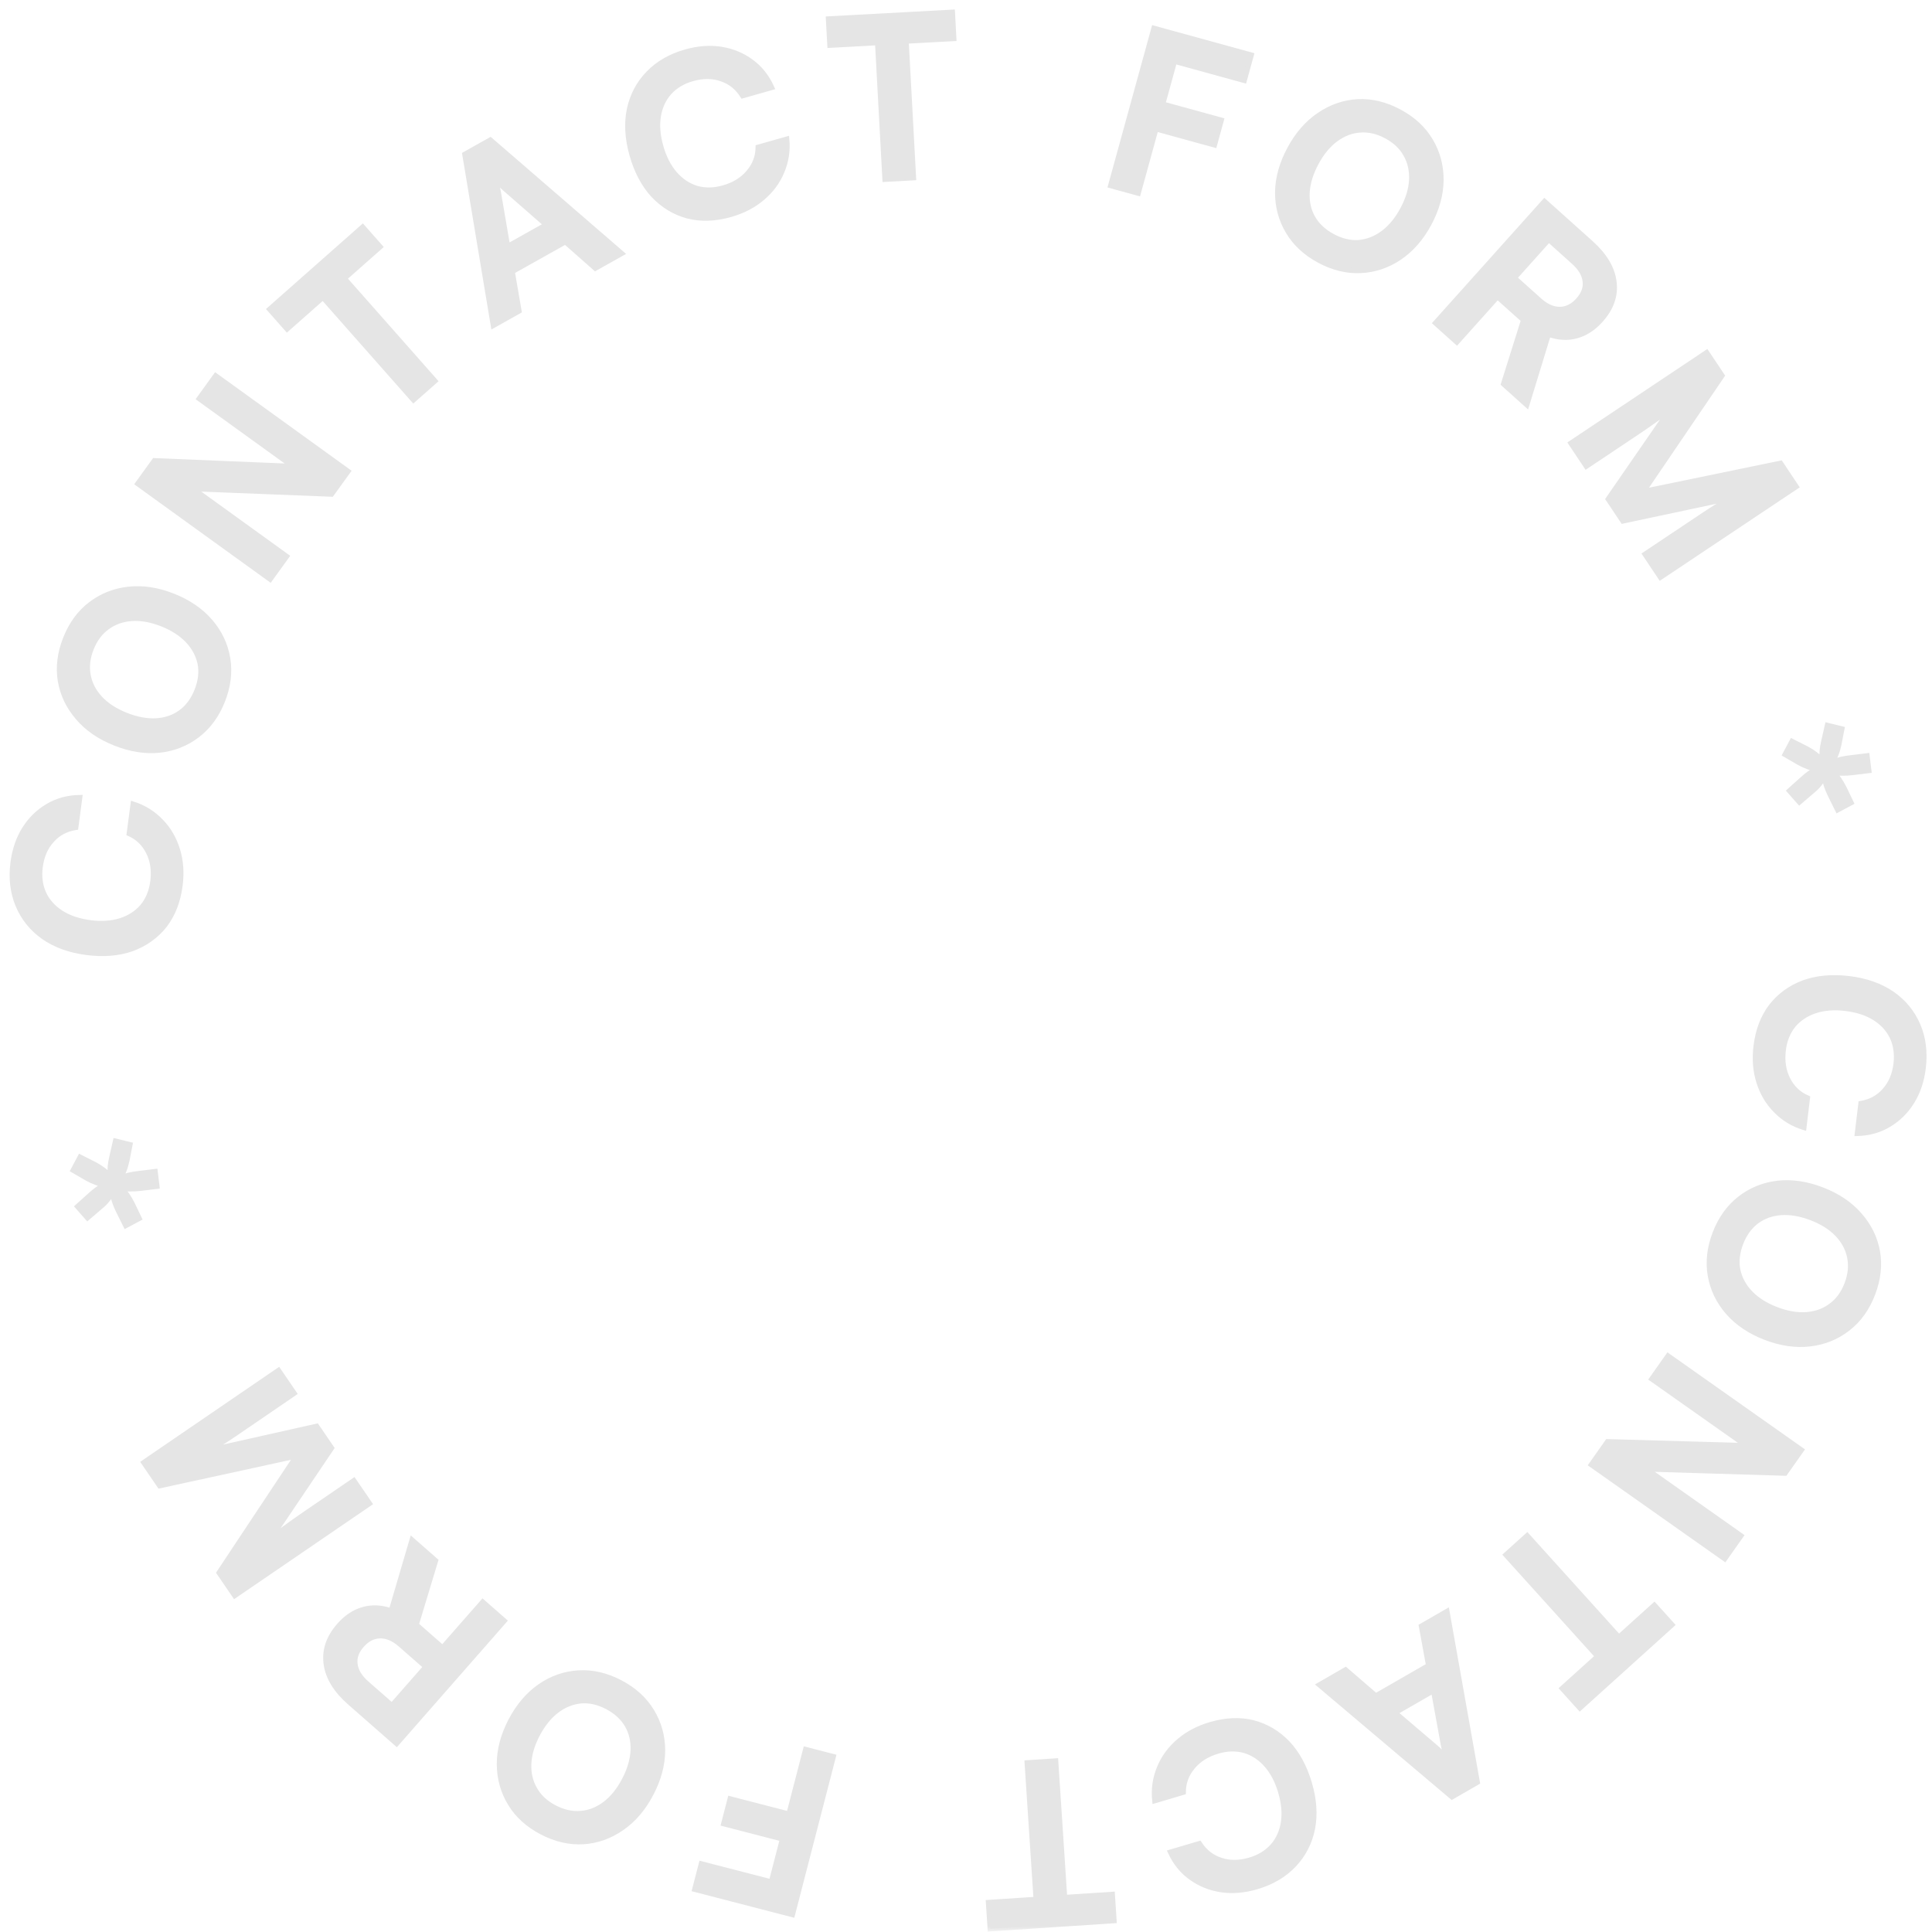 <svg xmlns:xlink="http://www.w3.org/1999/xlink" class="contact-circle" width="158" height="158" viewBox="0 0 158 158" fill="none" xmlns="http://www.w3.org/2000/svg" style="transform: translate3d(0px, 0px, 0px) rotate(194.891deg);">
                                    <mask id="path-1-outside-1_111_1563" maskUnits="userSpaceOnUse" x="0" y="0" width="158" height="158" fill="#e5e5e5">
                                        <rect fill="#FFFFFF" width="158" height="158"></rect>
                                        <path d="M71.77 3.488L67.869 3.699L67.752 1.548L77.888 1L78.004 3.151L74.103 3.362L74.707 14.537L72.374 14.663L71.77 3.488Z"></path>
                                        <path d="M59.73 17.542C58.477 17.897 57.312 17.936 56.234 17.659C55.165 17.368 54.233 16.803 53.44 15.965C52.654 15.113 52.071 14.013 51.689 12.666C51.311 11.331 51.239 10.093 51.472 8.952C51.717 7.807 52.236 6.825 53.029 6.006C53.821 5.187 54.838 4.602 56.079 4.25C57.098 3.962 58.065 3.89 58.979 4.036C59.893 4.182 60.71 4.52 61.429 5.05C62.145 5.568 62.704 6.27 63.107 7.155L60.736 7.827C60.301 7.14 59.721 6.679 58.996 6.441C58.279 6.189 57.488 6.185 56.621 6.431C55.848 6.65 55.221 7.023 54.738 7.552C54.267 8.078 53.968 8.719 53.841 9.476C53.714 10.233 53.781 11.074 54.043 11.999C54.295 12.889 54.675 13.629 55.184 14.219C55.689 14.797 56.282 15.192 56.962 15.404C57.65 15.601 58.381 15.59 59.154 15.371C60.032 15.123 60.722 14.7 61.223 14.102C61.736 13.502 61.996 12.814 62.005 12.04L64.341 11.379C64.429 12.315 64.294 13.201 63.936 14.036C63.59 14.868 63.054 15.589 62.329 16.199C61.615 16.806 60.749 17.253 59.73 17.542Z"></path>
                                        <path fill-rule="evenodd" clip-rule="evenodd" d="M40.344 26.615L42.445 25.436L41.89 22.209L46.236 19.77L48.686 21.933L50.835 20.727L40.1 11.448L38.014 12.619L40.344 26.615ZM41.514 20.159L40.742 15.651C40.706 15.462 40.665 15.276 40.618 15.093C40.575 14.894 40.535 14.735 40.497 14.617C40.573 14.728 40.682 14.848 40.825 14.977C40.967 15.107 41.104 15.239 41.236 15.374L44.682 18.381L41.514 20.159Z"></path>
                                        <path d="M23.477 26.904L26.405 24.317L33.815 32.704L35.566 31.157L28.156 22.77L31.084 20.183L29.658 18.569L22.051 25.29L23.477 26.904Z"></path>
                                        <path d="M22.09 47.367L23.437 45.502L15.765 39.964L27.113 40.41L28.459 38.545L17.638 30.734L16.292 32.599L23.975 38.145L12.627 37.676L11.27 39.556L22.09 47.367Z"></path>
                                        <path fill-rule="evenodd" clip-rule="evenodd" d="M14.167 48.754C15.422 49.252 16.436 49.948 17.207 50.844C17.966 51.734 18.438 52.74 18.622 53.86C18.806 54.981 18.662 56.135 18.191 57.323C17.724 58.499 17.04 59.432 16.138 60.122C15.236 60.812 14.203 61.22 13.039 61.348C11.88 61.464 10.672 61.273 9.417 60.775C8.15 60.272 7.136 59.575 6.377 58.685C5.606 57.79 5.126 56.788 4.938 55.678C4.754 54.558 4.897 53.404 5.369 52.216C5.84 51.028 6.524 50.095 7.422 49.416C8.324 48.727 9.357 48.318 10.521 48.191C11.684 48.063 12.9 48.251 14.167 48.754ZM13.264 51.028C12.382 50.677 11.558 50.527 10.792 50.577C10.026 50.626 9.357 50.859 8.787 51.274C8.205 51.685 7.761 52.275 7.456 53.044C7.155 53.802 7.074 54.535 7.211 55.245C7.342 55.938 7.669 56.566 8.193 57.127C8.717 57.688 9.42 58.144 10.302 58.494C11.184 58.844 12.014 58.997 12.792 58.952C13.558 58.902 14.226 58.67 14.797 58.254C15.372 57.828 15.81 57.236 16.11 56.478C16.416 55.708 16.503 54.977 16.372 54.283C16.23 53.586 15.897 52.956 15.373 52.395C14.839 51.829 14.136 51.373 13.264 51.028Z"></path>
                                        <path d="M13.445 75.691C14.126 74.811 14.551 73.725 14.722 72.434C14.86 71.384 14.791 70.412 14.517 69.516C14.243 68.609 13.793 67.831 13.167 67.184C12.541 66.525 11.781 66.05 10.887 65.76L10.569 68.167C11.277 68.482 11.805 68.993 12.154 69.702C12.504 70.399 12.619 71.2 12.5 72.105C12.395 72.901 12.116 73.576 11.662 74.13C11.198 74.671 10.601 75.058 9.87 75.294C9.127 75.527 8.297 75.584 7.38 75.463C6.427 75.337 5.628 75.066 4.983 74.65C4.338 74.233 3.868 73.705 3.571 73.064C3.277 72.412 3.182 71.687 3.287 70.891C3.405 69.998 3.721 69.272 4.237 68.714C4.742 68.142 5.395 67.793 6.198 67.665L6.52 65.222C5.547 65.241 4.682 65.477 3.922 65.929C3.151 66.38 2.517 66.996 2.021 67.778C1.526 68.559 1.209 69.475 1.07 70.525C0.902 71.804 1.037 72.97 1.475 74.022C1.913 75.074 2.61 75.939 3.564 76.617C4.519 77.283 5.685 77.707 7.061 77.888C8.448 78.071 9.689 77.971 10.783 77.587C11.867 77.189 12.754 76.558 13.445 75.691Z"></path>
                                        <path d="M144.85 82.305C144.179 83.193 143.766 84.284 143.611 85.577C143.485 86.628 143.564 87.6 143.85 88.492C144.133 89.397 144.592 90.169 145.226 90.809C145.859 91.461 146.625 91.927 147.523 92.206L147.812 89.795C147.101 89.489 146.567 88.984 146.21 88.279C145.852 87.586 145.728 86.787 145.836 85.881C145.932 85.083 146.204 84.405 146.651 83.845C147.109 83.3 147.701 82.905 148.429 82.662C149.169 82.419 149.999 82.353 150.917 82.464C151.872 82.578 152.674 82.84 153.324 83.249C153.973 83.658 154.45 84.181 154.753 84.818C155.055 85.467 155.158 86.191 155.063 86.988C154.955 87.882 154.647 88.612 154.138 89.176C153.64 89.753 152.99 90.111 152.189 90.247L151.895 92.694C152.867 92.664 153.731 92.418 154.485 91.957C155.251 91.497 155.877 90.874 156.364 90.086C156.851 89.299 157.157 88.38 157.284 87.328C157.437 86.047 157.289 84.883 156.839 83.836C156.388 82.789 155.682 81.932 154.72 81.265C153.757 80.61 152.586 80.2 151.209 80.035C149.819 79.868 148.579 79.983 147.49 80.379C146.411 80.789 145.531 81.431 144.85 82.305Z"></path>
                                        <path fill-rule="evenodd" clip-rule="evenodd" d="M141.322 107.321C142.103 108.207 143.124 108.892 144.385 109.376C145.658 109.865 146.876 110.039 148.038 109.898C149.2 109.758 150.228 109.337 151.122 108.638C152.012 107.949 152.686 107.009 153.144 105.816C153.602 104.622 153.733 103.467 153.536 102.348C153.335 101.241 152.844 100.245 152.063 99.358C151.294 98.476 150.273 97.791 149 97.302C147.739 96.819 146.529 96.641 145.371 96.77C144.209 96.911 143.181 97.331 142.287 98.031C141.393 98.731 140.719 99.671 140.265 100.853C139.807 102.046 139.676 103.202 139.873 104.32C140.07 105.438 140.553 106.439 141.322 107.321ZM147.74 107.515C146.974 107.574 146.148 107.433 145.262 107.092C144.387 106.757 143.679 106.309 143.138 105.749C142.608 105.194 142.268 104.568 142.118 103.872C141.979 103.18 142.058 102.447 142.355 101.675C142.647 100.913 143.078 100.316 143.649 99.883C144.215 99.462 144.88 99.222 145.646 99.163C146.423 99.11 147.254 99.253 148.14 99.593C149.027 99.933 149.735 100.381 150.265 100.936C150.795 101.492 151.129 102.115 151.268 102.807C151.413 103.515 151.34 104.25 151.048 105.011C150.751 105.784 150.314 106.379 149.737 106.796C149.171 107.217 148.505 107.457 147.74 107.515Z"></path>
                                        <path d="M135.087 112.771L136.413 110.891L147.319 118.583L145.982 120.477L134.63 120.133L142.373 125.595L141.047 127.475L130.141 119.783L131.467 117.903L142.819 118.224L135.087 112.771Z"></path>
                                        <path d="M132.393 133.895L135.293 131.276L136.736 132.875L129.203 139.678L127.759 138.079L130.659 135.461L123.158 127.155L124.892 125.589L132.393 133.895Z"></path>
                                        <path fill-rule="evenodd" clip-rule="evenodd" d="M116.243 132.986L118.331 131.784L120.815 145.754L118.743 146.947L107.905 137.788L110.041 136.558L112.514 138.694L116.833 136.207L116.243 132.986ZM118.053 142.751L117.232 138.252L114.084 140.066L117.563 143.034C117.696 143.168 117.835 143.299 117.979 143.426C118.123 143.554 118.233 143.673 118.311 143.783C118.271 143.666 118.229 143.507 118.184 143.308C118.136 143.126 118.092 142.94 118.053 142.751Z"></path>
                                        <path d="M102.474 140.887C101.394 140.623 100.229 140.675 98.98 141.044C97.965 141.344 97.103 141.802 96.397 142.417C95.678 143.035 95.151 143.762 94.814 144.598C94.466 145.437 94.341 146.324 94.439 147.26L96.768 146.572C96.768 145.798 97.021 145.107 97.527 144.501C98.021 143.898 98.706 143.467 99.581 143.208C100.352 142.981 101.082 142.961 101.773 143.151C102.455 143.355 103.052 143.743 103.564 144.316C104.079 144.899 104.468 145.635 104.73 146.522C105.002 147.444 105.079 148.284 104.961 149.043C104.842 149.801 104.551 150.446 104.086 150.977C103.609 151.511 102.986 151.892 102.215 152.12C101.351 152.375 100.56 152.38 99.841 152.136C99.113 151.907 98.528 151.452 98.085 150.77L95.722 151.469C96.134 152.35 96.701 153.045 97.423 153.555C98.149 154.077 98.969 154.405 99.885 154.541C100.801 154.676 101.766 154.594 102.782 154.294C104.019 153.928 105.029 153.331 105.812 152.503C106.596 151.675 107.103 150.688 107.335 149.54C107.556 148.396 107.469 147.159 107.076 145.829C106.679 144.486 106.083 143.393 105.288 142.55C104.485 141.721 103.547 141.167 102.474 140.887Z"></path>
                                        <path d="M90.966 154.922L87.067 155.178L86.334 144.011L84.002 144.164L84.736 155.331L80.837 155.587L80.978 157.737L91.107 157.072L90.966 154.922Z"></path>
                                        <path d="M56.816 154.51L57.356 152.425L63.082 153.907L63.992 150.39L59.185 149.146L59.711 147.113L64.519 148.357L65.886 143.073L68.148 143.658L64.805 156.578L56.816 154.51Z"></path>
                                        <path fill-rule="evenodd" clip-rule="evenodd" d="M41.779 140.713C42.406 139.516 43.204 138.581 44.174 137.907C45.139 137.244 46.188 136.88 47.322 136.813C48.455 136.747 49.588 137.01 50.721 137.602C51.842 138.189 52.699 138.967 53.291 139.936C53.883 140.904 54.182 141.974 54.188 143.145C54.183 144.31 53.867 145.491 53.241 146.688C52.609 147.896 51.811 148.831 50.846 149.494C49.876 150.168 48.829 150.54 47.707 150.612C46.573 150.679 45.44 150.416 44.308 149.824C43.175 149.231 42.318 148.453 41.737 147.49C41.145 146.521 40.846 145.451 40.84 144.281C40.835 143.11 41.148 141.921 41.779 140.713ZM43.947 141.847C43.507 142.688 43.272 143.492 43.242 144.259C43.211 145.026 43.373 145.715 43.727 146.326C44.074 146.948 44.615 147.45 45.348 147.834C46.071 148.212 46.792 148.369 47.512 148.306C48.215 148.248 48.873 147.988 49.486 147.526C50.099 147.063 50.625 146.411 51.065 145.57C51.505 144.729 51.743 143.919 51.779 143.142C51.809 142.375 51.648 141.686 51.294 141.075C50.93 140.459 50.386 139.961 49.664 139.583C48.93 139.2 48.212 139.037 47.509 139.095C46.8 139.164 46.139 139.429 45.526 139.892C44.908 140.365 44.382 141.017 43.947 141.847Z"></path>
                                        <path fill-rule="evenodd" clip-rule="evenodd" d="M41.234 132.555L39.478 131.014L36.191 134.761L34.036 132.871L35.621 127.632L33.699 125.946L31.996 131.737C31.184 131.463 30.423 131.426 29.712 131.628C28.983 131.831 28.326 132.267 27.74 132.935C26.873 133.923 26.52 134.972 26.679 136.083C26.828 137.186 27.471 138.235 28.605 139.23L32.435 142.589L41.234 132.555ZM34.831 136.312L32.05 139.483L29.978 137.665C29.42 137.176 29.105 136.657 29.035 136.11C28.957 135.572 29.138 135.051 29.579 134.548C30.021 134.044 30.521 133.787 31.081 133.777C31.641 133.766 32.2 134.005 32.758 134.495L34.831 136.312Z"></path>
                                        <path d="M28.937 121.087L30.215 122.956L19.197 130.487L17.92 128.618L24.26 119.065L13.057 121.505L11.759 119.606L22.776 112.074L24.053 113.943L19.276 117.209C18.894 117.47 18.569 117.685 18.301 117.853C18.033 118.022 17.795 118.17 17.587 118.297C17.379 118.425 17.165 118.542 16.943 118.649L25.898 116.641L27.113 118.419L21.996 126.009C22.293 125.732 22.695 125.413 23.2 125.053C23.699 124.682 24.295 124.26 24.988 123.786L28.937 121.087Z"></path>
                                        <path d="M102.327 4.502L94.37 2.314L90.831 15.181L93.084 15.801L94.532 10.538L99.32 11.855L99.876 9.83L95.088 8.513L96.052 5.01L101.755 6.579L102.327 4.502Z"></path>
                                        <path fill-rule="evenodd" clip-rule="evenodd" d="M114.441 21.064C115.419 20.401 116.228 19.475 116.867 18.285C117.512 17.084 117.839 15.898 117.846 14.727C117.853 13.557 117.566 12.484 116.985 11.508C116.414 10.539 115.566 9.751 114.44 9.147C113.314 8.542 112.185 8.266 111.05 8.32C109.927 8.38 108.876 8.741 107.898 9.404C106.926 10.056 106.118 10.982 105.472 12.183C104.833 13.373 104.504 14.551 104.486 15.715C104.479 16.886 104.766 17.959 105.348 18.934C105.929 19.91 106.777 20.697 107.892 21.296C109.018 21.901 110.148 22.177 111.282 22.123C112.416 22.069 113.469 21.716 114.441 21.064ZM115.445 14.722C115.406 15.489 115.162 16.29 114.712 17.127C114.269 17.952 113.735 18.598 113.112 19.064C112.494 19.52 111.83 19.778 111.12 19.839C110.416 19.889 109.7 19.718 108.971 19.327C108.252 18.941 107.715 18.438 107.357 17.817C107.01 17.203 106.856 16.512 106.895 15.745C106.94 14.968 107.187 14.161 107.636 13.325C108.085 12.489 108.619 11.843 109.237 11.387C109.855 10.931 110.515 10.679 111.219 10.629C111.94 10.573 112.659 10.739 113.377 11.125C114.107 11.517 114.642 12.025 114.983 12.65C115.329 13.265 115.483 13.956 115.445 14.722Z"></path>
                                        <path fill-rule="evenodd" clip-rule="evenodd" d="M119.139 27.974L117.399 26.414L126.308 16.477L130.101 19.877C131.224 20.884 131.855 21.94 131.993 23.045C132.14 24.157 131.774 25.203 130.897 26.181C130.304 26.843 129.642 27.271 128.911 27.466C128.198 27.66 127.437 27.616 126.629 27.332L124.862 33.104L122.959 31.398L124.601 26.176L122.466 24.263L119.139 27.974ZM126.659 19.586L123.843 22.727L125.896 24.567C126.449 25.062 127.005 25.308 127.565 25.303C128.125 25.298 128.629 25.047 129.076 24.548C129.522 24.05 129.71 23.531 129.637 22.992C129.573 22.444 129.264 21.922 128.711 21.427L126.659 19.586Z"></path>
                                        <path d="M128.472 36.244L129.729 38.127L133.707 35.471C134.406 35.005 135.006 34.589 135.509 34.224C136.019 33.87 136.423 33.555 136.724 33.282L131.523 40.815L132.719 42.606L141.696 40.697C141.473 40.801 141.257 40.916 141.048 41.041C140.839 41.166 140.599 41.312 140.329 41.477C140.059 41.643 139.732 41.854 139.347 42.111L134.534 45.324L135.791 47.207L146.89 39.797L145.613 37.884L134.384 40.2L140.828 30.717L139.571 28.834L128.472 36.244Z"></path>
                                        <path d="M149.151 60.62L149.446 59.322L150.63 59.611L150.387 60.865C150.315 61.201 150.235 61.474 150.147 61.686C150.073 61.896 149.979 62.108 149.867 62.323C150.084 62.246 150.307 62.175 150.538 62.109C150.77 62.056 151.047 62.01 151.369 61.971L152.687 61.81L152.834 63.017L151.516 63.177C151.194 63.217 150.907 63.233 150.655 63.225C150.417 63.229 150.189 63.219 149.973 63.195C150.119 63.366 150.261 63.55 150.398 63.747C150.535 63.944 150.678 64.19 150.827 64.486L151.382 65.643L150.285 66.229L149.686 65.02C149.552 64.748 149.446 64.49 149.366 64.249C149.299 64.006 149.234 63.781 149.171 63.575C149.034 63.793 148.895 63.986 148.752 64.154C148.61 64.334 148.419 64.521 148.179 64.713L147.155 65.591L146.346 64.672L147.315 63.801C147.563 63.57 147.785 63.386 147.982 63.249C148.192 63.11 148.391 62.992 148.58 62.894C148.337 62.86 148.097 62.795 147.859 62.699C147.623 62.614 147.383 62.505 147.141 62.371L145.985 61.702L146.553 60.634L147.757 61.241C148.04 61.395 148.271 61.543 148.452 61.684C148.632 61.826 148.814 61.98 148.998 62.146C149.003 61.881 149.01 61.629 149.019 61.389C149.041 61.161 149.085 60.904 149.151 60.62Z"></path>
                                        <path d="M9.446 93.322L9.151 94.62C9.085 94.904 9.041 95.161 9.019 95.389C9.01 95.629 9.003 95.881 8.998 96.146C8.814 95.98 8.632 95.826 8.452 95.684C8.271 95.543 8.04 95.395 7.757 95.241L6.553 94.634L5.985 95.701L7.141 96.371C7.383 96.505 7.623 96.614 7.859 96.699C8.097 96.795 8.337 96.86 8.58 96.894C8.391 96.992 8.192 97.11 7.982 97.249C7.785 97.386 7.563 97.57 7.315 97.801L6.346 98.672L7.155 99.591L8.179 98.713C8.419 98.521 8.61 98.334 8.752 98.154C8.895 97.986 9.034 97.793 9.171 97.575C9.234 97.781 9.299 98.006 9.366 98.249C9.446 98.49 9.552 98.748 9.686 99.02L10.285 100.229L11.382 99.643L10.827 98.486C10.678 98.19 10.535 97.944 10.398 97.747C10.261 97.55 10.119 97.366 9.973 97.195C10.189 97.219 10.417 97.229 10.655 97.225C10.907 97.233 11.194 97.216 11.516 97.177L12.834 97.017L12.687 95.81L11.369 95.971C11.047 96.01 10.77 96.056 10.538 96.109C10.307 96.175 10.084 96.246 9.867 96.323C9.979 96.108 10.072 95.896 10.148 95.686C10.235 95.474 10.315 95.201 10.387 94.865L10.63 93.611L9.446 93.322Z"></path>
                                    </mask>
                                    <path d="M71.77 3.488L67.869 3.699L67.752 1.548L77.888 1L78.004 3.151L74.103 3.362L74.707 14.537L72.374 14.663L71.77 3.488Z" fill="#e5e5e5"></path>
                                    <path d="M59.73 17.542C58.477 17.897 57.312 17.936 56.234 17.659C55.165 17.368 54.233 16.803 53.44 15.965C52.654 15.113 52.071 14.013 51.689 12.666C51.311 11.331 51.239 10.093 51.472 8.952C51.717 7.807 52.236 6.825 53.029 6.006C53.821 5.187 54.838 4.602 56.079 4.25C57.098 3.962 58.065 3.89 58.979 4.036C59.893 4.182 60.71 4.52 61.429 5.05C62.145 5.568 62.704 6.27 63.107 7.155L60.736 7.827C60.301 7.14 59.721 6.679 58.996 6.441C58.279 6.189 57.488 6.185 56.621 6.431C55.848 6.65 55.221 7.023 54.738 7.552C54.267 8.078 53.968 8.719 53.841 9.476C53.714 10.233 53.781 11.074 54.043 11.999C54.295 12.889 54.675 13.629 55.184 14.219C55.689 14.797 56.282 15.192 56.962 15.404C57.65 15.601 58.381 15.59 59.154 15.371C60.032 15.123 60.722 14.7 61.223 14.102C61.736 13.502 61.996 12.814 62.005 12.04L64.341 11.379C64.429 12.315 64.294 13.201 63.936 14.036C63.59 14.868 63.054 15.589 62.329 16.199C61.615 16.806 60.749 17.253 59.73 17.542Z" fill="#e5e5e5"></path>
                                    <path fill-rule="evenodd" clip-rule="evenodd" d="M40.344 26.615L42.445 25.436L41.89 22.209L46.236 19.77L48.686 21.933L50.835 20.727L40.1 11.448L38.014 12.619L40.344 26.615ZM41.514 20.159L40.742 15.651C40.706 15.462 40.665 15.276 40.618 15.093C40.575 14.894 40.535 14.735 40.497 14.617C40.573 14.728 40.682 14.848 40.825 14.977C40.967 15.107 41.104 15.239 41.236 15.374L44.682 18.381L41.514 20.159Z" fill="#e5e5e5"></path>
                                    <path d="M23.477 26.904L26.405 24.317L33.815 32.704L35.566 31.157L28.156 22.77L31.084 20.183L29.658 18.569L22.051 25.29L23.477 26.904Z" fill="#e5e5e5"></path>
                                    <path d="M22.09 47.367L23.437 45.502L15.765 39.964L27.113 40.41L28.459 38.545L17.638 30.734L16.292 32.599L23.975 38.145L12.627 37.676L11.27 39.556L22.09 47.367Z" fill="#e5e5e5"></path>
                                    <path fill-rule="evenodd" clip-rule="evenodd" d="M14.167 48.754C15.422 49.252 16.436 49.948 17.207 50.844C17.966 51.734 18.438 52.74 18.622 53.86C18.806 54.981 18.662 56.135 18.191 57.323C17.724 58.499 17.04 59.432 16.138 60.122C15.236 60.812 14.203 61.22 13.039 61.348C11.88 61.464 10.672 61.273 9.417 60.775C8.15 60.272 7.136 59.575 6.377 58.685C5.606 57.79 5.126 56.788 4.938 55.678C4.754 54.558 4.897 53.404 5.369 52.216C5.84 51.028 6.524 50.095 7.422 49.416C8.324 48.727 9.357 48.318 10.521 48.191C11.684 48.063 12.9 48.251 14.167 48.754ZM13.264 51.028C12.382 50.677 11.558 50.527 10.792 50.577C10.026 50.626 9.357 50.859 8.787 51.274C8.205 51.685 7.761 52.275 7.456 53.044C7.155 53.802 7.074 54.535 7.211 55.245C7.342 55.938 7.669 56.566 8.193 57.127C8.717 57.688 9.42 58.144 10.302 58.494C11.184 58.844 12.014 58.997 12.792 58.952C13.558 58.902 14.226 58.67 14.797 58.254C15.372 57.828 15.81 57.236 16.11 56.478C16.416 55.708 16.503 54.977 16.372 54.283C16.23 53.586 15.897 52.956 15.373 52.395C14.839 51.829 14.136 51.373 13.264 51.028Z" fill="#e5e5e5"></path>
                                    <path d="M13.445 75.691C14.126 74.811 14.551 73.725 14.722 72.434C14.86 71.384 14.791 70.412 14.517 69.516C14.243 68.609 13.793 67.831 13.167 67.184C12.541 66.525 11.781 66.05 10.887 65.76L10.569 68.167C11.277 68.482 11.805 68.993 12.154 69.702C12.504 70.399 12.619 71.2 12.5 72.105C12.395 72.901 12.116 73.576 11.662 74.13C11.198 74.671 10.601 75.058 9.87 75.294C9.127 75.527 8.297 75.584 7.38 75.463C6.427 75.337 5.628 75.066 4.983 74.65C4.338 74.233 3.868 73.705 3.571 73.064C3.277 72.412 3.182 71.687 3.287 70.891C3.405 69.998 3.721 69.272 4.237 68.714C4.742 68.142 5.395 67.793 6.198 67.665L6.52 65.222C5.547 65.241 4.682 65.477 3.922 65.929C3.151 66.38 2.517 66.996 2.021 67.778C1.526 68.559 1.209 69.475 1.07 70.525C0.902 71.804 1.037 72.97 1.475 74.022C1.913 75.074 2.61 75.939 3.564 76.617C4.519 77.283 5.685 77.707 7.061 77.888C8.448 78.071 9.689 77.971 10.783 77.587C11.867 77.189 12.754 76.558 13.445 75.691Z" fill="#e5e5e5"></path>
                                    <path d="M144.85 82.305C144.179 83.193 143.766 84.284 143.611 85.577C143.485 86.628 143.564 87.6 143.85 88.492C144.133 89.397 144.592 90.169 145.226 90.809C145.859 91.461 146.625 91.927 147.523 92.206L147.812 89.795C147.101 89.489 146.567 88.984 146.21 88.279C145.852 87.586 145.728 86.787 145.836 85.881C145.932 85.083 146.204 84.405 146.651 83.845C147.109 83.3 147.701 82.905 148.429 82.662C149.169 82.419 149.999 82.353 150.917 82.464C151.872 82.578 152.674 82.84 153.324 83.249C153.973 83.658 154.45 84.181 154.753 84.818C155.055 85.467 155.158 86.191 155.063 86.988C154.955 87.882 154.647 88.612 154.138 89.176C153.64 89.753 152.99 90.111 152.189 90.247L151.895 92.694C152.867 92.664 153.731 92.418 154.485 91.957C155.251 91.497 155.877 90.874 156.364 90.086C156.851 89.299 157.157 88.38 157.284 87.328C157.437 86.047 157.289 84.883 156.839 83.836C156.388 82.789 155.682 81.932 154.72 81.265C153.757 80.61 152.586 80.2 151.209 80.035C149.819 79.868 148.579 79.983 147.49 80.379C146.411 80.789 145.531 81.431 144.85 82.305Z" fill="#e5e5e5"></path>
                                    <path fill-rule="evenodd" clip-rule="evenodd" d="M141.322 107.321C142.103 108.207 143.124 108.892 144.385 109.376C145.658 109.865 146.876 110.039 148.038 109.898C149.2 109.758 150.228 109.337 151.122 108.638C152.012 107.949 152.686 107.009 153.144 105.816C153.602 104.622 153.733 103.467 153.536 102.348C153.335 101.241 152.844 100.245 152.063 99.358C151.294 98.476 150.273 97.791 149 97.302C147.739 96.819 146.529 96.641 145.371 96.77C144.209 96.911 143.181 97.331 142.287 98.031C141.393 98.731 140.719 99.671 140.265 100.853C139.807 102.046 139.676 103.202 139.873 104.32C140.07 105.438 140.553 106.439 141.322 107.321ZM147.74 107.515C146.974 107.574 146.148 107.433 145.262 107.092C144.387 106.757 143.679 106.309 143.138 105.749C142.608 105.194 142.268 104.568 142.118 103.872C141.979 103.18 142.058 102.447 142.355 101.675C142.647 100.913 143.078 100.316 143.649 99.883C144.215 99.462 144.88 99.222 145.646 99.163C146.423 99.11 147.254 99.253 148.14 99.593C149.027 99.933 149.735 100.381 150.265 100.936C150.795 101.492 151.129 102.115 151.268 102.807C151.413 103.515 151.34 104.25 151.048 105.011C150.751 105.784 150.314 106.379 149.737 106.796C149.171 107.217 148.505 107.457 147.74 107.515Z" fill="#e5e5e5"></path>
                                    <path d="M135.087 112.771L136.413 110.891L147.319 118.583L145.982 120.477L134.63 120.133L142.373 125.595L141.047 127.475L130.141 119.783L131.467 117.903L142.819 118.224L135.087 112.771Z" fill="#e5e5e5"></path>
                                    <path d="M132.393 133.895L135.293 131.276L136.736 132.875L129.203 139.678L127.759 138.079L130.659 135.461L123.158 127.155L124.892 125.589L132.393 133.895Z" fill="#e5e5e5"></path>
                                    <path fill-rule="evenodd" clip-rule="evenodd" d="M116.243 132.986L118.331 131.784L120.815 145.754L118.743 146.947L107.905 137.788L110.041 136.558L112.514 138.694L116.833 136.207L116.243 132.986ZM118.053 142.751L117.232 138.252L114.084 140.066L117.563 143.034C117.696 143.168 117.835 143.299 117.979 143.426C118.123 143.554 118.233 143.673 118.311 143.783C118.271 143.666 118.229 143.507 118.184 143.308C118.136 143.126 118.092 142.94 118.053 142.751Z" fill="#e5e5e5"></path>
                                    <path d="M102.474 140.887C101.394 140.623 100.229 140.675 98.98 141.044C97.965 141.344 97.103 141.802 96.397 142.417C95.678 143.035 95.151 143.762 94.814 144.598C94.466 145.437 94.341 146.324 94.439 147.26L96.768 146.572C96.768 145.798 97.021 145.107 97.527 144.501C98.021 143.898 98.706 143.467 99.581 143.208C100.352 142.981 101.082 142.961 101.773 143.151C102.455 143.355 103.052 143.743 103.564 144.316C104.079 144.899 104.468 145.635 104.73 146.522C105.002 147.444 105.079 148.284 104.961 149.043C104.842 149.801 104.551 150.446 104.086 150.977C103.609 151.511 102.986 151.892 102.215 152.12C101.351 152.375 100.56 152.38 99.841 152.136C99.113 151.907 98.528 151.452 98.085 150.77L95.722 151.469C96.134 152.35 96.701 153.045 97.423 153.555C98.149 154.077 98.969 154.405 99.885 154.541C100.801 154.676 101.766 154.594 102.782 154.294C104.019 153.928 105.029 153.331 105.812 152.503C106.596 151.675 107.103 150.688 107.335 149.54C107.556 148.396 107.469 147.159 107.076 145.829C106.679 144.486 106.083 143.393 105.288 142.55C104.485 141.721 103.547 141.167 102.474 140.887Z" fill="#e5e5e5"></path>
                                    <path d="M90.966 154.922L87.067 155.178L86.334 144.011L84.002 144.164L84.736 155.331L80.837 155.587L80.978 157.737L91.107 157.072L90.966 154.922Z" fill="#e5e5e5"></path>
                                    <path d="M56.816 154.51L57.356 152.425L63.082 153.907L63.992 150.39L59.185 149.146L59.711 147.113L64.519 148.357L65.886 143.073L68.148 143.658L64.805 156.578L56.816 154.51Z" fill="#e5e5e5"></path>
                                    <path fill-rule="evenodd" clip-rule="evenodd" d="M41.779 140.713C42.406 139.516 43.204 138.581 44.174 137.907C45.139 137.244 46.188 136.88 47.322 136.813C48.455 136.747 49.588 137.01 50.721 137.602C51.842 138.189 52.699 138.967 53.291 139.936C53.883 140.904 54.182 141.974 54.188 143.145C54.183 144.31 53.867 145.491 53.241 146.688C52.609 147.896 51.811 148.831 50.846 149.494C49.876 150.168 48.829 150.54 47.707 150.612C46.573 150.679 45.44 150.416 44.308 149.824C43.175 149.231 42.318 148.453 41.737 147.49C41.145 146.521 40.846 145.451 40.84 144.281C40.835 143.11 41.148 141.921 41.779 140.713ZM43.947 141.847C43.507 142.688 43.272 143.492 43.242 144.259C43.211 145.026 43.373 145.715 43.727 146.326C44.074 146.948 44.615 147.45 45.348 147.834C46.071 148.212 46.792 148.369 47.512 148.306C48.215 148.248 48.873 147.988 49.486 147.526C50.099 147.063 50.625 146.411 51.065 145.57C51.505 144.729 51.743 143.919 51.779 143.142C51.809 142.375 51.648 141.686 51.294 141.075C50.93 140.459 50.386 139.961 49.664 139.583C48.93 139.2 48.212 139.037 47.509 139.095C46.8 139.164 46.139 139.429 45.526 139.892C44.908 140.365 44.382 141.017 43.947 141.847Z" fill="#e5e5e5"></path>
                                    <path fill-rule="evenodd" clip-rule="evenodd" d="M41.234 132.555L39.478 131.014L36.191 134.761L34.036 132.871L35.621 127.632L33.699 125.946L31.996 131.737C31.184 131.463 30.423 131.426 29.712 131.628C28.983 131.831 28.326 132.267 27.74 132.935C26.873 133.923 26.52 134.972 26.679 136.083C26.828 137.186 27.471 138.235 28.605 139.23L32.435 142.589L41.234 132.555ZM34.831 136.312L32.05 139.483L29.978 137.665C29.42 137.176 29.105 136.657 29.035 136.11C28.957 135.572 29.138 135.051 29.579 134.548C30.021 134.044 30.521 133.787 31.081 133.777C31.641 133.766 32.2 134.005 32.758 134.495L34.831 136.312Z" fill="#e5e5e5"></path>
                                    <path d="M28.937 121.087L30.215 122.956L19.197 130.487L17.92 128.618L24.26 119.065L13.057 121.505L11.759 119.606L22.776 112.074L24.053 113.943L19.276 117.209C18.894 117.47 18.569 117.685 18.301 117.853C18.033 118.022 17.795 118.17 17.587 118.297C17.379 118.425 17.165 118.542 16.943 118.649L25.898 116.641L27.113 118.419L21.996 126.009C22.293 125.732 22.695 125.413 23.2 125.053C23.699 124.682 24.295 124.26 24.988 123.786L28.937 121.087Z" fill="#e5e5e5"></path>
                                    <path d="M102.327 4.502L94.37 2.314L90.831 15.181L93.084 15.801L94.532 10.538L99.32 11.855L99.876 9.83L95.088 8.513L96.052 5.01L101.755 6.579L102.327 4.502Z" fill="#e5e5e5"></path>
                                    <path fill-rule="evenodd" clip-rule="evenodd" d="M114.441 21.064C115.419 20.401 116.228 19.475 116.867 18.285C117.512 17.084 117.839 15.898 117.846 14.727C117.853 13.557 117.566 12.484 116.985 11.508C116.414 10.539 115.566 9.751 114.44 9.147C113.314 8.542 112.185 8.266 111.05 8.32C109.927 8.38 108.876 8.741 107.898 9.404C106.926 10.056 106.118 10.982 105.472 12.183C104.833 13.373 104.504 14.551 104.486 15.715C104.479 16.886 104.766 17.959 105.348 18.934C105.929 19.91 106.777 20.697 107.892 21.296C109.018 21.901 110.148 22.177 111.282 22.123C112.416 22.069 113.469 21.716 114.441 21.064ZM115.445 14.722C115.406 15.489 115.162 16.29 114.712 17.127C114.269 17.952 113.735 18.598 113.112 19.064C112.494 19.52 111.83 19.778 111.12 19.839C110.416 19.889 109.7 19.718 108.971 19.327C108.252 18.941 107.715 18.438 107.357 17.817C107.01 17.203 106.856 16.512 106.895 15.745C106.94 14.968 107.187 14.161 107.636 13.325C108.085 12.489 108.619 11.843 109.237 11.387C109.855 10.931 110.515 10.679 111.219 10.629C111.94 10.573 112.659 10.739 113.377 11.125C114.107 11.517 114.642 12.025 114.983 12.65C115.329 13.265 115.483 13.956 115.445 14.722Z" fill="#e5e5e5"></path>
                                    <path fill-rule="evenodd" clip-rule="evenodd" d="M119.139 27.974L117.399 26.414L126.308 16.477L130.101 19.877C131.224 20.884 131.855 21.94 131.993 23.045C132.14 24.157 131.774 25.203 130.897 26.181C130.304 26.843 129.642 27.271 128.911 27.466C128.198 27.66 127.437 27.616 126.629 27.332L124.862 33.104L122.959 31.398L124.601 26.176L122.466 24.263L119.139 27.974ZM126.659 19.586L123.843 22.727L125.896 24.567C126.449 25.062 127.005 25.308 127.565 25.303C128.125 25.298 128.629 25.047 129.076 24.548C129.522 24.05 129.71 23.531 129.637 22.992C129.573 22.444 129.264 21.922 128.711 21.427L126.659 19.586Z" fill="#e5e5e5"></path>
                                    <path d="M128.472 36.244L129.729 38.127L133.707 35.471C134.406 35.005 135.006 34.589 135.509 34.224C136.019 33.87 136.423 33.555 136.724 33.282L131.523 40.815L132.719 42.606L141.696 40.697C141.473 40.801 141.257 40.916 141.048 41.041C140.839 41.166 140.599 41.312 140.329 41.477C140.059 41.643 139.732 41.854 139.347 42.111L134.534 45.324L135.791 47.207L146.89 39.797L145.613 37.884L134.384 40.2L140.828 30.717L139.571 28.834L128.472 36.244Z" fill="#e5e5e5"></path>
                                    <path d="M149.151 60.62L149.446 59.322L150.63 59.611L150.387 60.865C150.315 61.201 150.235 61.474 150.147 61.686C150.073 61.896 149.979 62.108 149.867 62.323C150.084 62.246 150.307 62.175 150.538 62.109C150.77 62.056 151.047 62.01 151.369 61.971L152.687 61.81L152.834 63.017L151.516 63.177C151.194 63.217 150.907 63.233 150.655 63.225C150.417 63.229 150.189 63.219 149.973 63.195C150.119 63.366 150.261 63.55 150.398 63.747C150.535 63.944 150.678 64.19 150.827 64.486L151.382 65.643L150.285 66.229L149.686 65.02C149.552 64.748 149.446 64.49 149.366 64.249C149.299 64.006 149.234 63.781 149.171 63.575C149.034 63.793 148.895 63.986 148.752 64.154C148.61 64.334 148.419 64.521 148.179 64.713L147.155 65.591L146.346 64.672L147.315 63.801C147.563 63.57 147.785 63.386 147.982 63.249C148.192 63.11 148.391 62.992 148.58 62.894C148.337 62.86 148.097 62.795 147.859 62.699C147.623 62.614 147.383 62.505 147.141 62.371L145.985 61.702L146.553 60.634L147.757 61.241C148.04 61.395 148.271 61.543 148.452 61.684C148.632 61.826 148.814 61.98 148.998 62.146C149.003 61.881 149.01 61.629 149.019 61.389C149.041 61.161 149.085 60.904 149.151 60.62Z" fill="#e5e5e5"></path>
                                    <path d="M9.446 93.322L9.151 94.62C9.085 94.904 9.041 95.161 9.019 95.389C9.01 95.629 9.003 95.881 8.998 96.146C8.814 95.98 8.632 95.826 8.452 95.684C8.271 95.543 8.04 95.395 7.757 95.241L6.553 94.634L5.985 95.701L7.141 96.371C7.383 96.505 7.623 96.614 7.859 96.699C8.097 96.795 8.337 96.86 8.58 96.894C8.391 96.992 8.192 97.11 7.982 97.249C7.785 97.386 7.563 97.57 7.315 97.801L6.346 98.672L7.155 99.591L8.179 98.713C8.419 98.521 8.61 98.334 8.752 98.154C8.895 97.986 9.034 97.793 9.171 97.575C9.234 97.781 9.299 98.006 9.366 98.249C9.446 98.49 9.552 98.748 9.686 99.02L10.285 100.229L11.382 99.643L10.827 98.486C10.678 98.19 10.535 97.944 10.398 97.747C10.261 97.55 10.119 97.366 9.973 97.195C10.189 97.219 10.417 97.229 10.655 97.225C10.907 97.233 11.194 97.216 11.516 97.177L12.834 97.017L12.687 95.81L11.369 95.971C11.047 96.01 10.77 96.056 10.538 96.109C10.307 96.175 10.084 96.246 9.867 96.323C9.979 96.108 10.072 95.896 10.148 95.686C10.235 95.474 10.315 95.201 10.387 94.865L10.63 93.611L9.446 93.322Z" fill="#e5e5e5"></path>
                                    <path d="M71.77 3.488L67.869 3.699L67.752 1.548L77.888 1L78.004 3.151L74.103 3.362L74.707 14.537L72.374 14.663L71.77 3.488Z" stroke="#e5e5e5" stroke-width="0.425px" mask="url(#path-1-outside-1_111_1563)" fill="none"></path>
                                    <path d="M59.73 17.542C58.477 17.897 57.312 17.936 56.234 17.659C55.165 17.368 54.233 16.803 53.44 15.965C52.654 15.113 52.071 14.013 51.689 12.666C51.311 11.331 51.239 10.093 51.472 8.952C51.717 7.807 52.236 6.825 53.029 6.006C53.821 5.187 54.838 4.602 56.079 4.25C57.098 3.962 58.065 3.89 58.979 4.036C59.893 4.182 60.71 4.52 61.429 5.05C62.145 5.568 62.704 6.27 63.107 7.155L60.736 7.827C60.301 7.14 59.721 6.679 58.996 6.441C58.279 6.189 57.488 6.185 56.621 6.431C55.848 6.65 55.221 7.023 54.738 7.552C54.267 8.078 53.968 8.719 53.841 9.476C53.714 10.233 53.781 11.074 54.043 11.999C54.295 12.889 54.675 13.629 55.184 14.219C55.689 14.797 56.282 15.192 56.962 15.404C57.65 15.601 58.381 15.59 59.154 15.371C60.032 15.123 60.722 14.7 61.223 14.102C61.736 13.502 61.996 12.814 62.005 12.04L64.341 11.379C64.429 12.315 64.294 13.201 63.936 14.036C63.59 14.868 63.054 15.589 62.329 16.199C61.615 16.806 60.749 17.253 59.73 17.542Z" stroke="#e5e5e5" stroke-width="0.425px" mask="url(#path-1-outside-1_111_1563)" fill="none"></path>
                                    <path fill-rule="evenodd" clip-rule="evenodd" d="M40.344 26.615L42.445 25.436L41.89 22.209L46.236 19.77L48.686 21.933L50.835 20.727L40.1 11.448L38.014 12.619L40.344 26.615ZM41.514 20.159L40.742 15.651C40.706 15.462 40.665 15.276 40.618 15.093C40.575 14.894 40.535 14.735 40.497 14.617C40.573 14.728 40.682 14.848 40.825 14.977C40.967 15.107 41.104 15.239 41.236 15.374L44.682 18.381L41.514 20.159Z" stroke="#e5e5e5" stroke-width="0.425px" mask="url(#path-1-outside-1_111_1563)" fill="none"></path>
                                    <path d="M23.477 26.904L26.405 24.317L33.815 32.704L35.566 31.157L28.156 22.77L31.084 20.183L29.658 18.569L22.051 25.29L23.477 26.904Z" stroke="#e5e5e5" stroke-width="0.425px" mask="url(#path-1-outside-1_111_1563)" fill="none"></path>
                                    <path d="M22.09 47.367L23.437 45.502L15.765 39.964L27.113 40.41L28.459 38.545L17.638 30.734L16.292 32.599L23.975 38.145L12.627 37.676L11.27 39.556L22.09 47.367Z" stroke="#e5e5e5" stroke-width="0.425px" mask="url(#path-1-outside-1_111_1563)" fill="none"></path>
                                    <path fill-rule="evenodd" clip-rule="evenodd" d="M14.167 48.754C15.422 49.252 16.436 49.948 17.207 50.844C17.966 51.734 18.438 52.74 18.622 53.86C18.806 54.981 18.662 56.135 18.191 57.323C17.724 58.499 17.04 59.432 16.138 60.122C15.236 60.812 14.203 61.22 13.039 61.348C11.88 61.464 10.672 61.273 9.417 60.775C8.15 60.272 7.136 59.575 6.377 58.685C5.606 57.79 5.126 56.788 4.938 55.678C4.754 54.558 4.897 53.404 5.369 52.216C5.84 51.028 6.524 50.095 7.422 49.416C8.324 48.727 9.357 48.318 10.521 48.191C11.684 48.063 12.9 48.251 14.167 48.754ZM13.264 51.028C12.382 50.677 11.558 50.527 10.792 50.577C10.026 50.626 9.357 50.859 8.787 51.274C8.205 51.685 7.761 52.275 7.456 53.044C7.155 53.802 7.074 54.535 7.211 55.245C7.342 55.938 7.669 56.566 8.193 57.127C8.717 57.688 9.42 58.144 10.302 58.494C11.184 58.844 12.014 58.997 12.792 58.952C13.558 58.902 14.226 58.67 14.797 58.254C15.372 57.828 15.81 57.236 16.11 56.478C16.416 55.708 16.503 54.977 16.372 54.283C16.23 53.586 15.897 52.956 15.373 52.395C14.839 51.829 14.136 51.373 13.264 51.028Z" stroke="#e5e5e5" stroke-width="0.425px" mask="url(#path-1-outside-1_111_1563)" fill="none"></path>
                                    <path d="M13.445 75.691C14.126 74.811 14.551 73.725 14.722 72.434C14.86 71.384 14.791 70.412 14.517 69.516C14.243 68.609 13.793 67.831 13.167 67.184C12.541 66.525 11.781 66.05 10.887 65.76L10.569 68.167C11.277 68.482 11.805 68.993 12.154 69.702C12.504 70.399 12.619 71.2 12.5 72.105C12.395 72.901 12.116 73.576 11.662 74.13C11.198 74.671 10.601 75.058 9.87 75.294C9.127 75.527 8.297 75.584 7.38 75.463C6.427 75.337 5.628 75.066 4.983 74.65C4.338 74.233 3.868 73.705 3.571 73.064C3.277 72.412 3.182 71.687 3.287 70.891C3.405 69.998 3.721 69.272 4.237 68.714C4.742 68.142 5.395 67.793 6.198 67.665L6.52 65.222C5.547 65.241 4.682 65.477 3.922 65.929C3.151 66.38 2.517 66.996 2.021 67.778C1.526 68.559 1.209 69.475 1.07 70.525C0.902 71.804 1.037 72.97 1.475 74.022C1.913 75.074 2.61 75.939 3.564 76.617C4.519 77.283 5.685 77.707 7.061 77.888C8.448 78.071 9.689 77.971 10.783 77.587C11.867 77.189 12.754 76.558 13.445 75.691Z" stroke="#e5e5e5" stroke-width="0.425px" mask="url(#path-1-outside-1_111_1563)" fill="none"></path>
                                    <path d="M144.85 82.305C144.179 83.193 143.766 84.284 143.611 85.577C143.485 86.628 143.564 87.6 143.85 88.492C144.133 89.397 144.592 90.169 145.226 90.809C145.859 91.461 146.625 91.927 147.523 92.206L147.812 89.795C147.101 89.489 146.567 88.984 146.21 88.279C145.852 87.586 145.728 86.787 145.836 85.881C145.932 85.083 146.204 84.405 146.651 83.845C147.109 83.3 147.701 82.905 148.429 82.662C149.169 82.419 149.999 82.353 150.917 82.464C151.872 82.578 152.674 82.84 153.324 83.249C153.973 83.658 154.45 84.181 154.753 84.818C155.055 85.467 155.158 86.191 155.063 86.988C154.955 87.882 154.647 88.612 154.138 89.176C153.64 89.753 152.99 90.111 152.189 90.247L151.895 92.694C152.867 92.664 153.731 92.418 154.485 91.957C155.251 91.497 155.877 90.874 156.364 90.086C156.851 89.299 157.157 88.38 157.284 87.328C157.437 86.047 157.289 84.883 156.839 83.836C156.388 82.789 155.682 81.932 154.72 81.265C153.757 80.61 152.586 80.2 151.209 80.035C149.819 79.868 148.579 79.983 147.49 80.379C146.411 80.789 145.531 81.431 144.85 82.305Z" stroke="#e5e5e5" stroke-width="0.425px" mask="url(#path-1-outside-1_111_1563)" fill="none"></path>
                                    <path fill-rule="evenodd" clip-rule="evenodd" d="M141.322 107.321C142.103 108.207 143.124 108.892 144.385 109.376C145.658 109.865 146.876 110.039 148.038 109.898C149.2 109.758 150.228 109.337 151.122 108.638C152.012 107.949 152.686 107.009 153.144 105.816C153.602 104.622 153.733 103.467 153.536 102.348C153.335 101.241 152.844 100.245 152.063 99.358C151.294 98.476 150.273 97.791 149 97.302C147.739 96.819 146.529 96.641 145.371 96.77C144.209 96.911 143.181 97.331 142.287 98.031C141.393 98.731 140.719 99.671 140.265 100.853C139.807 102.046 139.676 103.202 139.873 104.32C140.07 105.438 140.553 106.439 141.322 107.321ZM147.74 107.515C146.974 107.574 146.148 107.433 145.262 107.092C144.387 106.757 143.679 106.309 143.138 105.749C142.608 105.194 142.268 104.568 142.118 103.872C141.979 103.18 142.058 102.447 142.355 101.675C142.647 100.913 143.078 100.316 143.649 99.883C144.215 99.462 144.88 99.222 145.646 99.163C146.423 99.11 147.254 99.253 148.14 99.593C149.027 99.933 149.735 100.381 150.265 100.936C150.795 101.492 151.129 102.115 151.268 102.807C151.413 103.515 151.34 104.25 151.048 105.011C150.751 105.784 150.314 106.379 149.737 106.796C149.171 107.217 148.505 107.457 147.74 107.515Z" stroke="#e5e5e5" stroke-width="0.425px" mask="url(#path-1-outside-1_111_1563)" fill="none"></path>
                                    <path d="M135.087 112.771L136.413 110.891L147.319 118.583L145.982 120.477L134.63 120.133L142.373 125.595L141.047 127.475L130.141 119.783L131.467 117.903L142.819 118.224L135.087 112.771Z" stroke="#e5e5e5" stroke-width="0.425px" mask="url(#path-1-outside-1_111_1563)" fill="none"></path>
                                    <path d="M132.393 133.895L135.293 131.276L136.736 132.875L129.203 139.678L127.759 138.079L130.659 135.461L123.158 127.155L124.892 125.589L132.393 133.895Z" stroke="#e5e5e5" stroke-width="0.425px" mask="url(#path-1-outside-1_111_1563)" fill="none"></path>
                                    <path fill-rule="evenodd" clip-rule="evenodd" d="M116.243 132.986L118.331 131.784L120.815 145.754L118.743 146.947L107.905 137.788L110.041 136.558L112.514 138.694L116.833 136.207L116.243 132.986ZM118.053 142.751L117.232 138.252L114.084 140.066L117.563 143.034C117.696 143.168 117.835 143.299 117.979 143.426C118.123 143.554 118.233 143.673 118.311 143.783C118.271 143.666 118.229 143.507 118.184 143.308C118.136 143.126 118.092 142.94 118.053 142.751Z" stroke="#e5e5e5" stroke-width="0.425px" mask="url(#path-1-outside-1_111_1563)" fill="none"></path>
                                    <path d="M102.474 140.887C101.394 140.623 100.229 140.675 98.98 141.044C97.965 141.344 97.103 141.802 96.397 142.417C95.678 143.035 95.151 143.762 94.814 144.598C94.466 145.437 94.341 146.324 94.439 147.26L96.768 146.572C96.768 145.798 97.021 145.107 97.527 144.501C98.021 143.898 98.706 143.467 99.581 143.208C100.352 142.981 101.082 142.961 101.773 143.151C102.455 143.355 103.052 143.743 103.564 144.316C104.079 144.899 104.468 145.635 104.73 146.522C105.002 147.444 105.079 148.284 104.961 149.043C104.842 149.801 104.551 150.446 104.086 150.977C103.609 151.511 102.986 151.892 102.215 152.12C101.351 152.375 100.56 152.38 99.841 152.136C99.113 151.907 98.528 151.452 98.085 150.77L95.722 151.469C96.134 152.35 96.701 153.045 97.423 153.555C98.149 154.077 98.969 154.405 99.885 154.541C100.801 154.676 101.766 154.594 102.782 154.294C104.019 153.928 105.029 153.331 105.812 152.503C106.596 151.675 107.103 150.688 107.335 149.54C107.556 148.396 107.469 147.159 107.076 145.829C106.679 144.486 106.083 143.393 105.288 142.55C104.485 141.721 103.547 141.167 102.474 140.887Z" stroke="#e5e5e5" stroke-width="0.425px" mask="url(#path-1-outside-1_111_1563)" fill="none"></path>
                                    <path d="M90.966 154.922L87.067 155.178L86.334 144.011L84.002 144.164L84.736 155.331L80.837 155.587L80.978 157.737L91.107 157.072L90.966 154.922Z" stroke="#e5e5e5" stroke-width="0.425px" mask="url(#path-1-outside-1_111_1563)" fill="none"></path>
                                    <path d="M56.816 154.51L57.356 152.425L63.082 153.907L63.992 150.39L59.185 149.146L59.711 147.113L64.519 148.357L65.886 143.073L68.148 143.658L64.805 156.578L56.816 154.51Z" stroke="#e5e5e5" stroke-width="0.425px" mask="url(#path-1-outside-1_111_1563)" fill="none"></path>
                                    <path fill-rule="evenodd" clip-rule="evenodd" d="M41.779 140.713C42.406 139.516 43.204 138.581 44.174 137.907C45.139 137.244 46.188 136.88 47.322 136.813C48.455 136.747 49.588 137.01 50.721 137.602C51.842 138.189 52.699 138.967 53.291 139.936C53.883 140.904 54.182 141.974 54.188 143.145C54.183 144.31 53.867 145.491 53.241 146.688C52.609 147.896 51.811 148.831 50.846 149.494C49.876 150.168 48.829 150.54 47.707 150.612C46.573 150.679 45.44 150.416 44.308 149.824C43.175 149.231 42.318 148.453 41.737 147.49C41.145 146.521 40.846 145.451 40.84 144.281C40.835 143.11 41.148 141.921 41.779 140.713ZM43.947 141.847C43.507 142.688 43.272 143.492 43.242 144.259C43.211 145.026 43.373 145.715 43.727 146.326C44.074 146.948 44.615 147.45 45.348 147.834C46.071 148.212 46.792 148.369 47.512 148.306C48.215 148.248 48.873 147.988 49.486 147.526C50.099 147.063 50.625 146.411 51.065 145.57C51.505 144.729 51.743 143.919 51.779 143.142C51.809 142.375 51.648 141.686 51.294 141.075C50.93 140.459 50.386 139.961 49.664 139.583C48.93 139.2 48.212 139.037 47.509 139.095C46.8 139.164 46.139 139.429 45.526 139.892C44.908 140.365 44.382 141.017 43.947 141.847Z" stroke="#e5e5e5" stroke-width="0.425px" mask="url(#path-1-outside-1_111_1563)" fill="none"></path>
                                    <path fill-rule="evenodd" clip-rule="evenodd" d="M41.234 132.555L39.478 131.014L36.191 134.761L34.036 132.871L35.621 127.632L33.699 125.946L31.996 131.737C31.184 131.463 30.423 131.426 29.712 131.628C28.983 131.831 28.326 132.267 27.74 132.935C26.873 133.923 26.52 134.972 26.679 136.083C26.828 137.186 27.471 138.235 28.605 139.23L32.435 142.589L41.234 132.555ZM34.831 136.312L32.05 139.483L29.978 137.665C29.42 137.176 29.105 136.657 29.035 136.11C28.957 135.572 29.138 135.051 29.579 134.548C30.021 134.044 30.521 133.787 31.081 133.777C31.641 133.766 32.2 134.005 32.758 134.495L34.831 136.312Z" stroke="#e5e5e5" stroke-width="0.425px" mask="url(#path-1-outside-1_111_1563)" fill="none"></path>
                                    <path d="M28.937 121.087L30.215 122.956L19.197 130.487L17.92 128.618L24.26 119.065L13.057 121.505L11.759 119.606L22.776 112.074L24.053 113.943L19.276 117.209C18.894 117.47 18.569 117.685 18.301 117.853C18.033 118.022 17.795 118.17 17.587 118.297C17.379 118.425 17.165 118.542 16.943 118.649L25.898 116.641L27.113 118.419L21.996 126.009C22.293 125.732 22.695 125.413 23.2 125.053C23.699 124.682 24.295 124.26 24.988 123.786L28.937 121.087Z" stroke="#e5e5e5" stroke-width="0.425px" mask="url(#path-1-outside-1_111_1563)" fill="none"></path>
                                    <path d="M102.327 4.502L94.37 2.314L90.831 15.181L93.084 15.801L94.532 10.538L99.32 11.855L99.876 9.83L95.088 8.513L96.052 5.01L101.755 6.579L102.327 4.502Z" stroke="#e5e5e5" stroke-width="0.425px" mask="url(#path-1-outside-1_111_1563)" fill="none"></path>
                                    <path fill-rule="evenodd" clip-rule="evenodd" d="M114.441 21.064C115.419 20.401 116.228 19.475 116.867 18.285C117.512 17.084 117.839 15.898 117.846 14.727C117.853 13.557 117.566 12.484 116.985 11.508C116.414 10.539 115.566 9.751 114.44 9.147C113.314 8.542 112.185 8.266 111.05 8.32C109.927 8.38 108.876 8.741 107.898 9.404C106.926 10.056 106.118 10.982 105.472 12.183C104.833 13.373 104.504 14.551 104.486 15.715C104.479 16.886 104.766 17.959 105.348 18.934C105.929 19.91 106.777 20.697 107.892 21.296C109.018 21.901 110.148 22.177 111.282 22.123C112.416 22.069 113.469 21.716 114.441 21.064ZM115.445 14.722C115.406 15.489 115.162 16.29 114.712 17.127C114.269 17.952 113.735 18.598 113.112 19.064C112.494 19.52 111.83 19.778 111.12 19.839C110.416 19.889 109.7 19.718 108.971 19.327C108.252 18.941 107.715 18.438 107.357 17.817C107.01 17.203 106.856 16.512 106.895 15.745C106.94 14.968 107.187 14.161 107.636 13.325C108.085 12.489 108.619 11.843 109.237 11.387C109.855 10.931 110.515 10.679 111.219 10.629C111.94 10.573 112.659 10.739 113.377 11.125C114.107 11.517 114.642 12.025 114.983 12.65C115.329 13.265 115.483 13.956 115.445 14.722Z" stroke="#e5e5e5" stroke-width="0.425px" mask="url(#path-1-outside-1_111_1563)" fill="none"></path>
                                    <path fill-rule="evenodd" clip-rule="evenodd" d="M119.139 27.974L117.399 26.414L126.308 16.477L130.101 19.877C131.224 20.884 131.855 21.94 131.993 23.045C132.14 24.157 131.774 25.203 130.897 26.181C130.304 26.843 129.642 27.271 128.911 27.466C128.198 27.66 127.437 27.616 126.629 27.332L124.862 33.104L122.959 31.398L124.601 26.176L122.466 24.263L119.139 27.974ZM126.659 19.586L123.843 22.727L125.896 24.567C126.449 25.062 127.005 25.308 127.565 25.303C128.125 25.298 128.629 25.047 129.076 24.548C129.522 24.05 129.71 23.531 129.637 22.992C129.573 22.444 129.264 21.922 128.711 21.427L126.659 19.586Z" stroke="#e5e5e5" stroke-width="0.425px" mask="url(#path-1-outside-1_111_1563)" fill="none"></path>
                                    <path d="M128.472 36.244L129.729 38.127L133.707 35.471C134.406 35.005 135.006 34.589 135.509 34.224C136.019 33.87 136.423 33.555 136.724 33.282L131.523 40.815L132.719 42.606L141.696 40.697C141.473 40.801 141.257 40.916 141.048 41.041C140.839 41.166 140.599 41.312 140.329 41.477C140.059 41.643 139.732 41.854 139.347 42.111L134.534 45.324L135.791 47.207L146.89 39.797L145.613 37.884L134.384 40.2L140.828 30.717L139.571 28.834L128.472 36.244Z" stroke="#e5e5e5" stroke-width="0.425px" mask="url(#path-1-outside-1_111_1563)" fill="none"></path>
                                    <path d="M149.151 60.62L149.446 59.322L150.63 59.611L150.387 60.865C150.315 61.201 150.235 61.474 150.147 61.686C150.073 61.896 149.979 62.108 149.867 62.323C150.084 62.246 150.307 62.175 150.538 62.109C150.77 62.056 151.047 62.01 151.369 61.971L152.687 61.81L152.834 63.017L151.516 63.177C151.194 63.217 150.907 63.233 150.655 63.225C150.417 63.229 150.189 63.219 149.973 63.195C150.119 63.366 150.261 63.55 150.398 63.747C150.535 63.944 150.678 64.19 150.827 64.486L151.382 65.643L150.285 66.229L149.686 65.02C149.552 64.748 149.446 64.49 149.366 64.249C149.299 64.006 149.234 63.781 149.171 63.575C149.034 63.793 148.895 63.986 148.752 64.154C148.61 64.334 148.419 64.521 148.179 64.713L147.155 65.591L146.346 64.672L147.315 63.801C147.563 63.57 147.785 63.386 147.982 63.249C148.192 63.11 148.391 62.992 148.58 62.894C148.337 62.86 148.097 62.795 147.859 62.699C147.623 62.614 147.383 62.505 147.141 62.371L145.985 61.702L146.553 60.634L147.757 61.241C148.04 61.395 148.271 61.543 148.452 61.684C148.632 61.826 148.814 61.98 148.998 62.146C149.003 61.881 149.01 61.629 149.019 61.389C149.041 61.161 149.085 60.904 149.151 60.62Z" stroke="#e5e5e5" stroke-width="0.425px" mask="url(#path-1-outside-1_111_1563)" fill="none"></path>
                                    <path d="M9.446 93.322L9.151 94.62C9.085 94.904 9.041 95.161 9.019 95.389C9.01 95.629 9.003 95.881 8.998 96.146C8.814 95.98 8.632 95.826 8.452 95.684C8.271 95.543 8.04 95.395 7.757 95.241L6.553 94.634L5.985 95.701L7.141 96.371C7.383 96.505 7.623 96.614 7.859 96.699C8.097 96.795 8.337 96.86 8.58 96.894C8.391 96.992 8.192 97.11 7.982 97.249C7.785 97.386 7.563 97.57 7.315 97.801L6.346 98.672L7.155 99.591L8.179 98.713C8.419 98.521 8.61 98.334 8.752 98.154C8.895 97.986 9.034 97.793 9.171 97.575C9.234 97.781 9.299 98.006 9.366 98.249C9.446 98.49 9.552 98.748 9.686 99.02L10.285 100.229L11.382 99.643L10.827 98.486C10.678 98.19 10.535 97.944 10.398 97.747C10.261 97.55 10.119 97.366 9.973 97.195C10.189 97.219 10.417 97.229 10.655 97.225C10.907 97.233 11.194 97.216 11.516 97.177L12.834 97.017L12.687 95.81L11.369 95.971C11.047 96.01 10.77 96.056 10.538 96.109C10.307 96.175 10.084 96.246 9.867 96.323C9.979 96.108 10.072 95.896 10.148 95.686C10.235 95.474 10.315 95.201 10.387 94.865L10.63 93.611L9.446 93.322Z" stroke="#e5e5e5" stroke-width="0.425px" mask="url(#path-1-outside-1_111_1563)" fill="none"></path>
                                </svg>